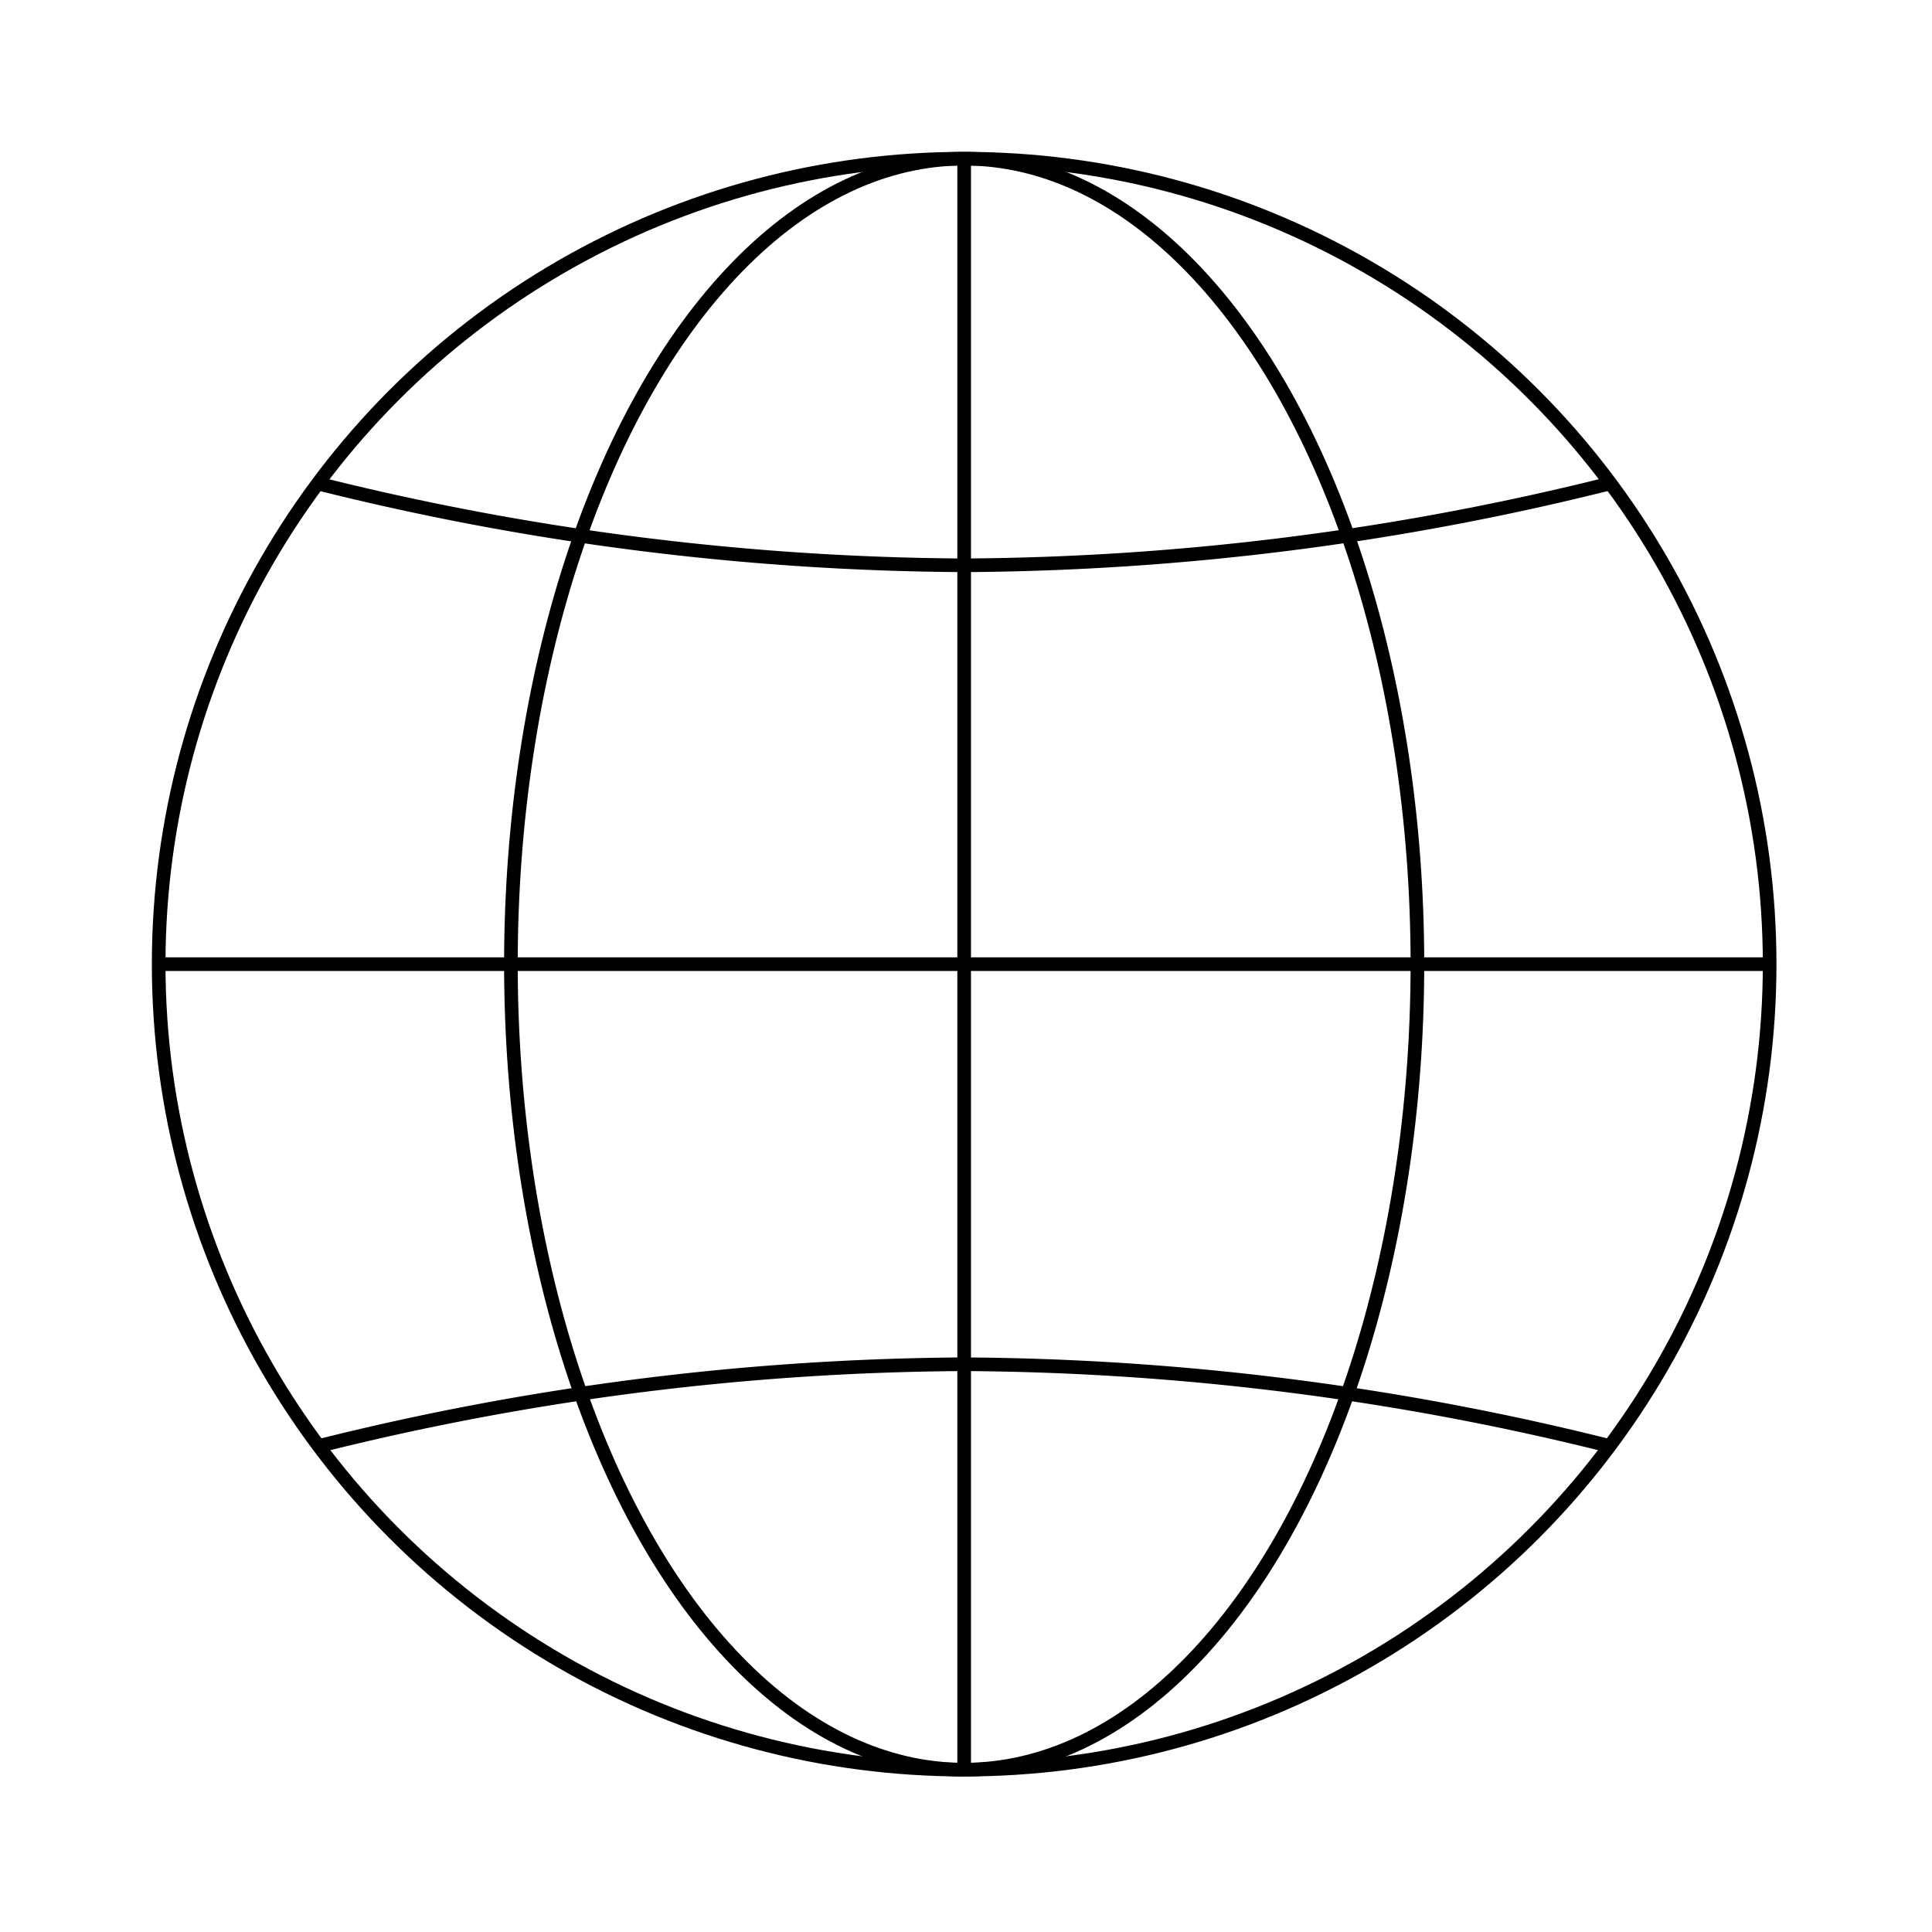 <svg xmlns="http://www.w3.org/2000/svg" viewBox="0 0 141.73 141.73">
	<defs>
		<style>.cls-1{fill:none;stroke:currentColor;stroke-miterlimit:10;}</style>
	</defs>
	<title>Academicons</title>
	<circle class="cls-1" cx="70.73" cy="70.73" r="59.09"/>
	<line class="cls-1" x1="70.73" y1="129.82" x2="70.73" y2="11.64"/>
	<line class="cls-1" x1="11.64" y1="70.73" x2="129.82" y2="70.73"/>
	<ellipse class="cls-1" cx="70.73" cy="70.73" rx="33.25" ry="59.09"/>
	<path class="cls-1" d="M118.09,106.08a199.21,199.21,0,0,0-47.36-6,199,199,0,0,0-47.35,6"/>
	<path class="cls-1" d="M23.32,35.47a199.31,199.31,0,0,0,47.41,6,199.21,199.21,0,0,0,47.36-6"/>
</svg>